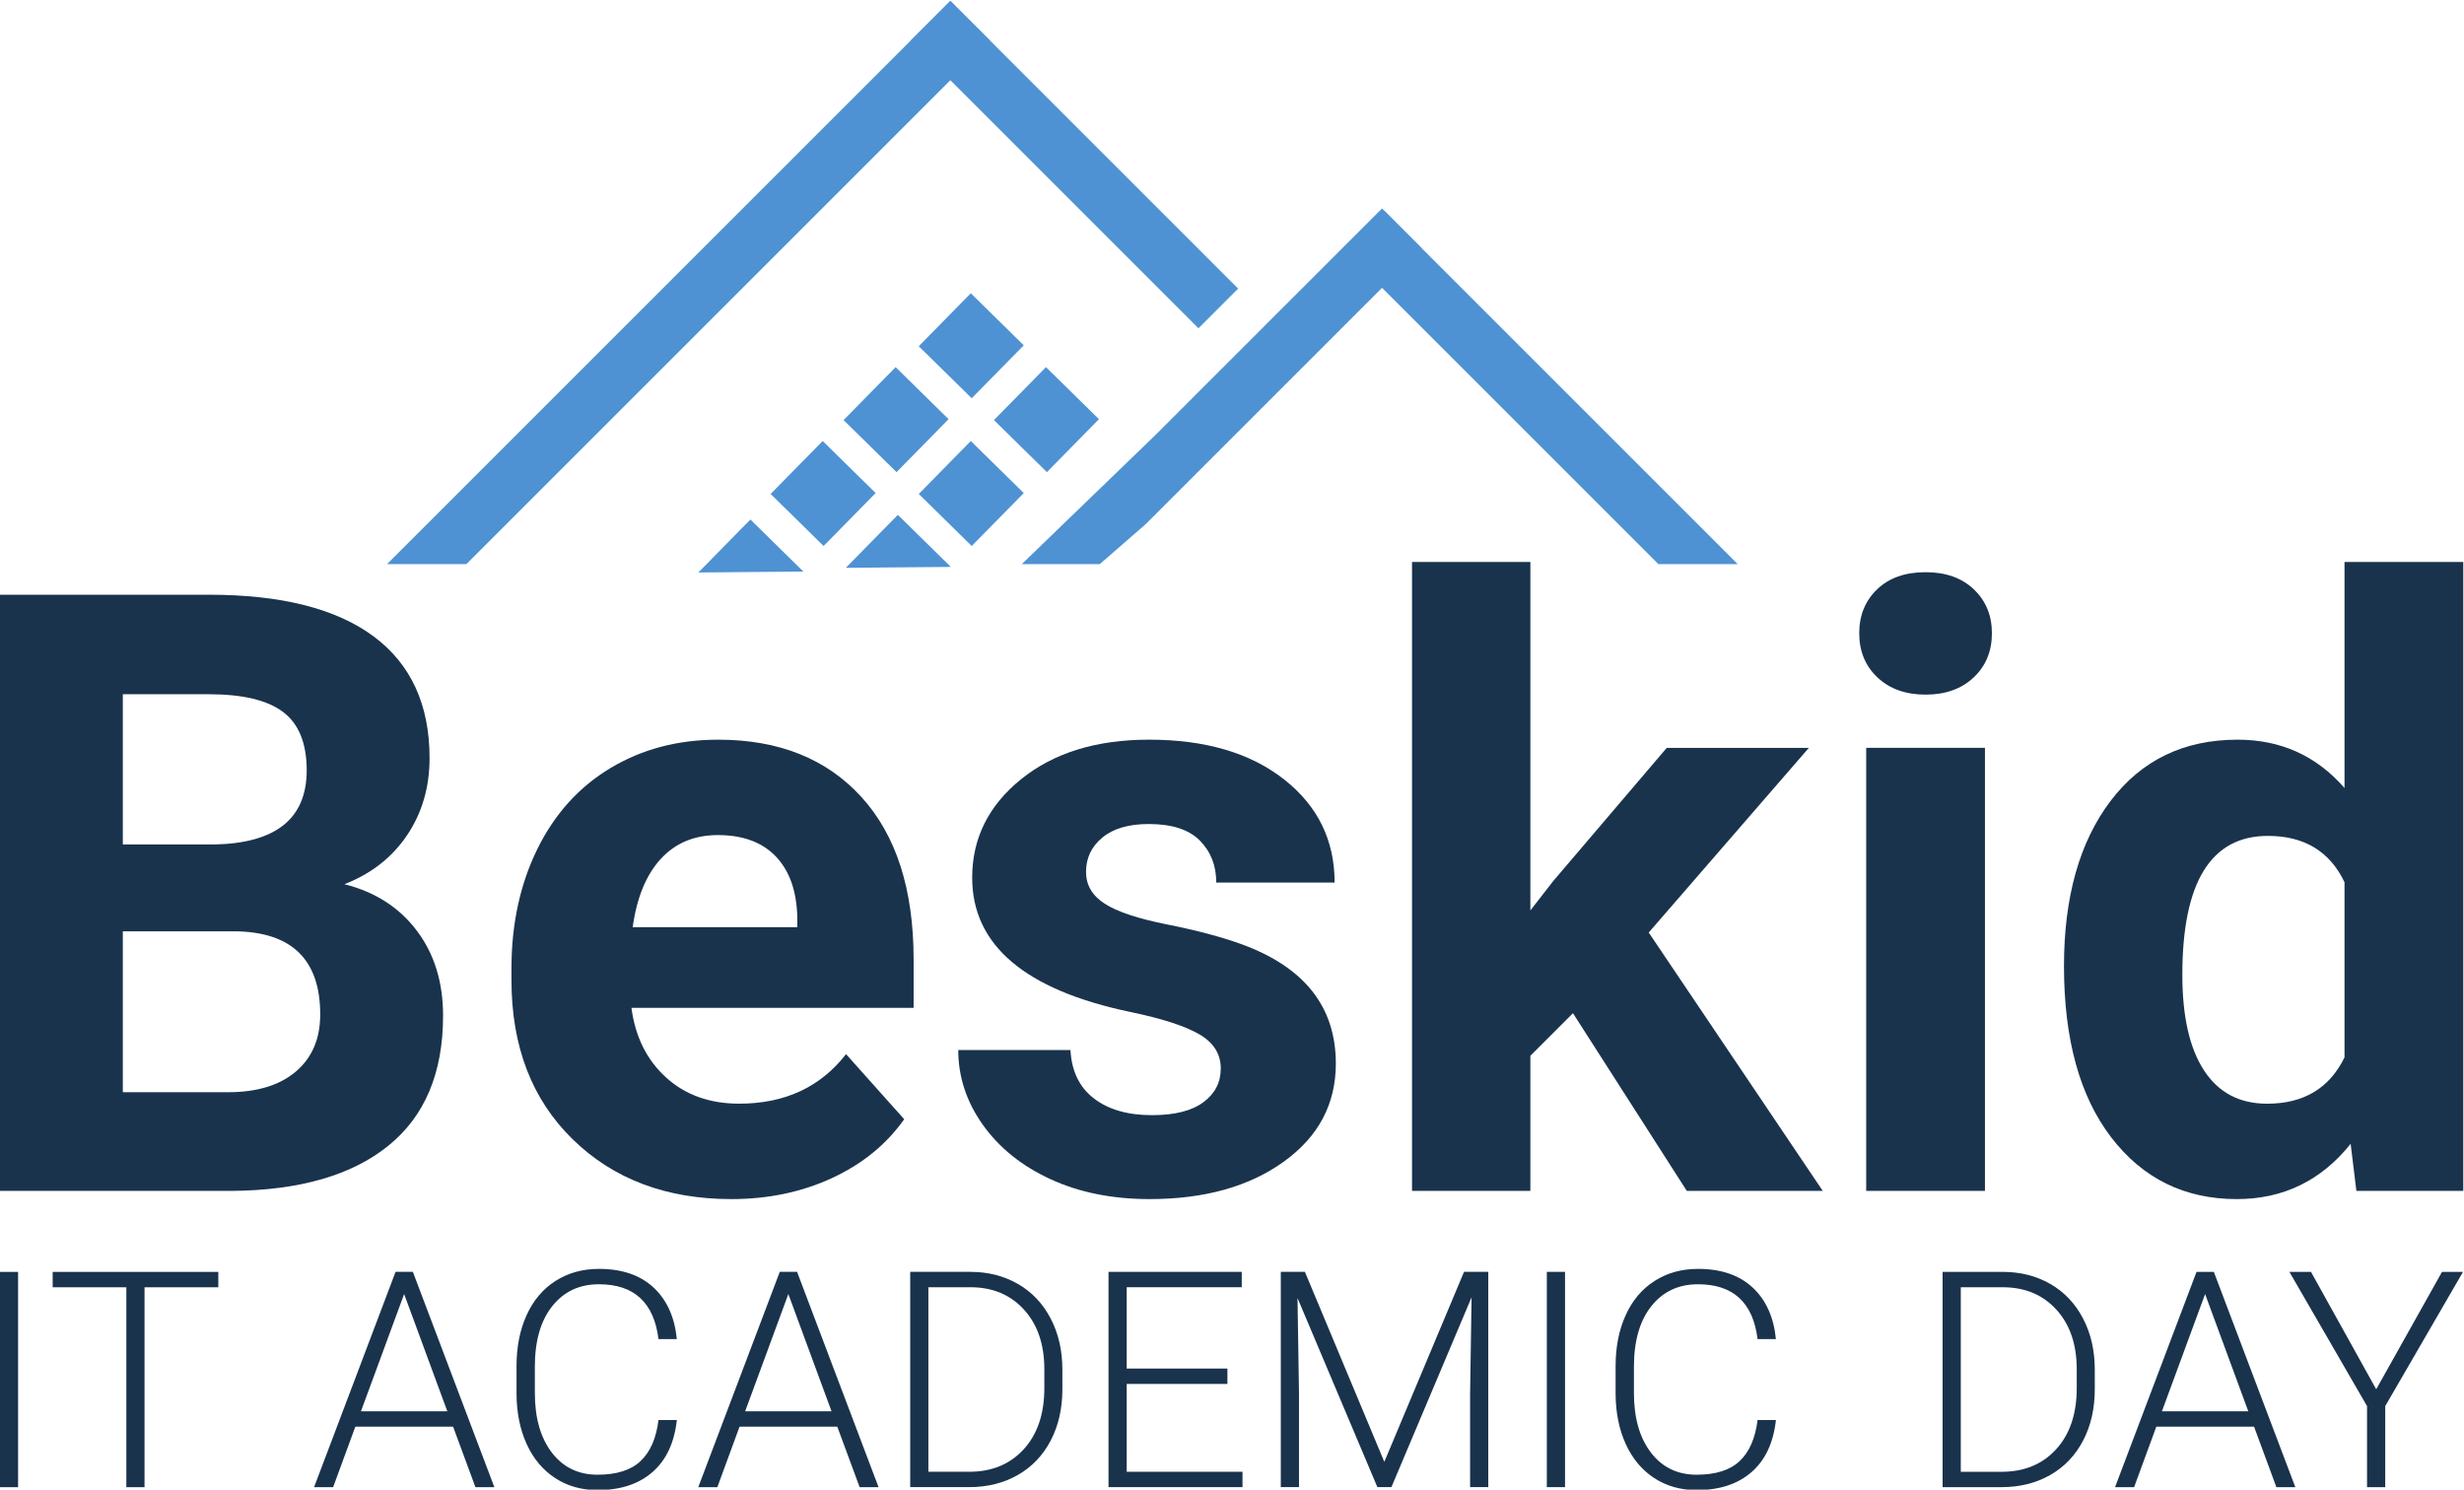 <?xml version="1.0" encoding="UTF-8" standalone="no"?>
<!-- Created with Inkscape (http://www.inkscape.org/) -->

<svg
   version="1.1"
   id="svg9"
   width="574.157"
   height="347.152"
   viewBox="0 0 574.157 347.152"
   sodipodi:docname="logo_bitad.pdf"
   xmlns:inkscape="http://www.inkscape.org/namespaces/inkscape"
   xmlns:sodipodi="http://sodipodi.sourceforge.net/DTD/sodipodi-0.dtd"
   xmlns="http://www.w3.org/2000/svg"
   xmlns:svg="http://www.w3.org/2000/svg">
  <defs
     id="defs13">
    <clipPath
       clipPathUnits="userSpaceOnUse"
       id="clipPath41">
      <path
         d="M 0,0 H 595.276 V 841.89 H 0 Z"
         id="path39" />
    </clipPath>
    <clipPath
       clipPathUnits="userSpaceOnUse"
       id="clipPath65">
      <path
         d="M 0,0 H 595.276 V 841.89 H 0 Z"
         id="path63" />
    </clipPath>
    <clipPath
       clipPathUnits="userSpaceOnUse"
       id="clipPath91">
      <path
         d="M 0,0 H 595.276 V 841.89 H 0 Z"
         id="path89" />
    </clipPath>
    <clipPath
       clipPathUnits="userSpaceOnUse"
       id="clipPath107">
      <path
         d="M 0,0 H 595.276 V 841.89 H 0 Z"
         id="path105" />
    </clipPath>
    <clipPath
       clipPathUnits="userSpaceOnUse"
       id="clipPath129">
      <path
         d="M 0,0 H 595.276 V 841.89 H 0 Z"
         id="path127" />
    </clipPath>
  </defs>
  <sodipodi:namedview
     id="namedview11"
     pagecolor="#505050"
     bordercolor="#eeeeee"
     borderopacity="1"
     inkscape:showpageshadow="0"
     inkscape:pageopacity="0"
     inkscape:pagecheckerboard="0"
     inkscape:deskcolor="#505050"
     showgrid="false" />
  <g
     id="g17"
     inkscape:groupmode="layer"
     inkscape:label="Page 1"
     transform="matrix(1.333,0,0,-1.333,-103.937,826.772)">
    <g
       id="g401"
       inkscape:export-filename="../df432371/bitad.svg"
       inkscape:export-xdpi="85.04"
       inkscape:export-ydpi="85.04">
      <g
         id="g19"
         transform="translate(145.629,521.607)">
        <path
           d="m 0,0 h 13.872 l 91.524,91.525 -6.934,6.937 z"
           style="fill:#4e92d3;fill-opacity:1;fill-rule:nonzero;stroke:none"
           id="path21" />
      </g>
      <g
         id="g23"
         transform="translate(244.107,620.079)">
        <path
           d="m 0,0 -0.014,-0.013 -6.922,-6.923 50.3,-50.3 6.936,6.936 -35.201,35.201 z"
           style="fill:#4e92d3;fill-opacity:1;fill-rule:nonzero;stroke:none"
           id="path25" />
      </g>
      <g
         id="g27"
         transform="translate(319.56,583.783)">
        <path
           d="m 0,0 -2.523,-2.523 -36.949,-36.949 -23.5,-22.705 h 13.632 l 7.972,6.939 34.905,34.903 13.399,13.399 z"
           style="fill:#4e92d3;fill-opacity:1;fill-rule:nonzero;stroke:none"
           id="path29" />
      </g>
      <g
         id="g31"
         transform="translate(328.311,575.033)">
        <path
           d="m 0,0 -8.32,8.32 -6.936,-6.936 54.811,-54.81 h 13.871 z"
           style="fill:#4e92d3;fill-opacity:1;fill-rule:nonzero;stroke:none"
           id="path33" />
      </g>
      <g
         id="g35">
        <g
           id="g37"
           clip-path="url(#clipPath41)">
          <g
             id="g43"
             transform="translate(77.966,412.024)">
            <path
               d="m 0,0 v 104.232 h 36.51 c 12.646,0 22.239,-2.421 28.78,-7.266 6.538,-4.844 9.807,-11.943 9.807,-21.297 0,-5.107 -1.314,-9.605 -3.939,-13.495 -2.624,-3.889 -6.275,-6.74 -10.951,-8.554 5.344,-1.336 9.556,-4.032 12.636,-8.091 3.076,-4.056 4.616,-9.018 4.616,-14.889 0,-10.023 -3.198,-17.612 -9.594,-22.766 C 61.469,2.721 52.355,0.096 40.52,0 Z M 21.477,60.564 H 37.37 c 10.833,0.191 16.25,4.509 16.25,12.957 0,4.726 -1.373,8.126 -4.116,10.201 -2.744,2.077 -7.076,3.113 -12.994,3.113 H 21.477 Z m 0,-15.177 V 17.254 h 18.398 c 5.058,0 9.008,1.203 11.849,3.614 2.839,2.411 4.258,5.738 4.258,9.986 0,9.546 -4.938,14.39 -14.818,14.533 z"
               style="fill:#1a334d;fill-opacity:1;fill-rule:nonzero;stroke:none"
               id="path45" />
          </g>
          <g
             id="g47"
             transform="translate(205.823,410.592)">
            <path
               d="m 0,0 c -11.358,0 -20.605,3.484 -27.74,10.452 -7.135,6.968 -10.703,16.25 -10.703,27.849 v 2.004 c 0,7.778 1.505,14.734 4.51,20.867 3.008,6.134 7.266,10.858 12.778,14.175 5.515,3.317 11.8,4.974 18.864,4.974 10.595,0 18.936,-3.339 25.02,-10.02 6.087,-6.683 9.129,-16.156 9.129,-28.422 v -8.447 h -49.325 c 0.668,-5.058 2.684,-9.115 6.05,-12.169 3.364,-3.055 7.624,-4.582 12.778,-4.582 7.969,0 14.198,2.886 18.684,8.661 L 30.211,13.961 C 27.107,9.569 22.909,6.145 17.612,3.688 12.314,1.23 6.443,0 0,0 m -2.362,63.642 c -4.105,0 -7.434,-1.39 -9.986,-4.17 -2.553,-2.782 -4.189,-6.761 -4.903,-11.937 h 28.777 v 1.654 C 11.43,53.791 10.19,57.35 7.803,59.867 5.417,62.384 2.028,63.642 -2.362,63.642"
               style="fill:#1a334d;fill-opacity:1;fill-rule:nonzero;stroke:none"
               id="path49" />
          </g>
          <g
             id="g51"
             transform="translate(291.372,433.429)">
            <path
               d="m 0,0 c 0,2.529 -1.252,4.523 -3.759,5.978 -2.505,1.454 -6.526,2.756 -12.063,3.902 -18.422,3.865 -27.633,11.693 -27.633,23.48 0,6.873 2.853,12.611 8.555,17.218 5.703,4.606 13.16,6.907 22.373,6.907 9.831,0 17.693,-2.314 23.588,-6.944 5.893,-4.629 8.84,-10.642 8.84,-18.04 H -0.788 c 0,2.959 -0.953,5.404 -2.863,7.337 -1.908,1.934 -4.891,2.899 -8.948,2.899 -3.484,0 -6.182,-0.785 -8.09,-2.361 -1.91,-1.575 -2.863,-3.58 -2.863,-6.014 0,-2.291 1.083,-4.139 3.256,-5.548 2.173,-1.408 5.834,-2.625 10.99,-3.651 5.154,-1.025 9.497,-2.184 13.028,-3.472 10.929,-4.008 16.394,-10.954 16.394,-20.832 0,-7.064 -3.03,-12.779 -9.092,-17.146 -6.06,-4.367 -13.887,-6.55 -23.48,-6.55 -6.492,0 -12.255,1.158 -17.288,3.472 -5.038,2.315 -8.986,5.49 -11.85,9.521 -2.863,4.032 -4.294,8.388 -4.294,13.065 h 19.616 c 0.189,-3.675 1.549,-6.489 4.08,-8.446 2.529,-1.957 5.916,-2.937 10.166,-2.937 3.96,0 6.955,0.752 8.984,2.257 C -1.014,-4.402 0,-2.434 0,0"
               style="fill:#1a334d;fill-opacity:1;fill-rule:nonzero;stroke:none"
               id="path53" />
          </g>
        </g>
      </g>
      <g
         id="g55"
         transform="translate(352.938,443.093)">
        <path
           d="M 0,0 -7.445,-7.444 V -31.07 H -28.134 V 78.89 H -7.445 V 17.968 l 4.009,5.154 19.83,23.267 H 41.235 L 13.244,14.104 43.668,-31.07 H 19.9 Z"
           style="fill:#1a334d;fill-opacity:1;fill-rule:nonzero;stroke:none"
           id="path57" />
      </g>
      <g
         id="g59">
        <g
           id="g61"
           clip-path="url(#clipPath65)">
          <g
             id="g67"
             transform="translate(402.978,509.527)">
            <path
               d="m 0,0 c 0,3.104 1.039,5.657 3.115,7.661 2.076,2.004 4.904,3.007 8.484,3.007 3.531,0 6.347,-1.003 8.447,-3.007 2.099,-2.004 3.15,-4.557 3.15,-7.661 0,-3.15 -1.063,-5.726 -3.187,-7.731 -2.124,-2.004 -4.928,-3.006 -8.41,-3.006 -3.484,0 -6.288,1.002 -8.412,3.006 C 1.063,-5.726 0,-3.15 0,0 M 21.978,-97.503 H 1.218 v 77.459 h 20.76 z"
               style="fill:#1a334d;fill-opacity:1;fill-rule:nonzero;stroke:none"
               id="path69" />
          </g>
          <g
             id="g71"
             transform="translate(438.773,451.326)">
            <path
               d="m 0,0 c 0,12.075 2.708,21.691 8.125,28.851 5.416,7.157 12.826,10.737 22.228,10.737 7.54,0 13.769,-2.817 18.685,-8.447 v 39.517 h 20.76 V -39.303 H 51.113 l -1.002,8.234 c -5.154,-6.444 -11.788,-9.665 -19.901,-9.665 -9.116,0 -16.43,3.592 -21.943,10.774 C 2.755,-22.778 0,-12.79 0,0 m 20.689,-1.539 c 0,-7.266 1.264,-12.835 3.793,-16.706 2.529,-3.873 6.205,-5.81 11.025,-5.81 6.396,0 10.906,2.702 13.531,8.103 v 30.616 c -2.578,5.4 -7.039,8.102 -13.387,8.102 -9.975,0 -14.962,-8.102 -14.962,-24.305"
               style="fill:#1a334d;fill-opacity:1;fill-rule:nonzero;stroke:none"
               id="path73" />
          </g>
        </g>
      </g>
      <path
         d="m 81.133,360.222 h -3.18 v 37.639 h 3.18 z"
         style="fill:#1a334d;fill-opacity:1;fill-rule:nonzero;stroke:none"
         id="path75" />
      <g
         id="g77"
         transform="translate(116.135,395.173)">
        <path
           d="m 0,0 h -12.9 v -34.951 h -3.178 V 0 H -28.954 V 2.688 H 0 Z"
           style="fill:#1a334d;fill-opacity:1;fill-rule:nonzero;stroke:none"
           id="path79" />
      </g>
      <g
         id="g81"
         transform="translate(157.175,370.806)">
        <path
           d="m 0,0 h -17.087 l -3.879,-10.575 h -3.333 l 14.244,37.642 h 3.024 L 7.213,-10.575 H 3.904 Z m -16.105,2.688 h 15.097 l -7.549,20.499 z"
           style="fill:#1a334d;fill-opacity:1;fill-rule:nonzero;stroke:none"
           id="path83" />
      </g>
      <g
         id="g85">
        <g
           id="g87"
           clip-path="url(#clipPath91)">
          <g
             id="g93"
             transform="translate(196.288,371.969)">
            <path
               d="m 0,0 c -0.429,-3.963 -1.849,-6.999 -4.251,-9.1 -2.405,-2.102 -5.607,-3.154 -9.606,-3.154 -2.792,0 -5.26,0.698 -7.406,2.095 -2.146,1.395 -3.804,3.374 -4.977,5.931 -1.171,2.562 -1.765,5.486 -1.783,8.777 v 4.887 c 0,3.342 0.586,6.306 1.759,8.892 1.171,2.587 2.855,4.581 5.052,5.983 2.199,1.407 4.728,2.11 7.589,2.11 4.032,0 7.217,-1.088 9.551,-3.258 C -1.737,20.992 -0.379,17.984 0,14.14 h -3.205 c -0.792,6.394 -4.266,9.591 -10.418,9.591 -3.413,0 -6.131,-1.277 -8.157,-3.83 -2.024,-2.55 -3.039,-6.079 -3.039,-10.581 V 4.714 c 0,-4.344 0.988,-7.811 2.961,-10.399 1.974,-2.586 4.641,-3.88 8.001,-3.88 3.327,0 5.834,0.796 7.524,2.391 1.688,1.594 2.731,3.987 3.128,7.174 z"
               style="fill:#1a334d;fill-opacity:1;fill-rule:nonzero;stroke:none"
               id="path95" />
          </g>
        </g>
      </g>
      <g
         id="g97"
         transform="translate(224.337,370.806)">
        <path
           d="m 0,0 h -17.086 l -3.879,-10.575 h -3.334 l 14.244,37.642 h 3.024 L 7.212,-10.575 H 3.904 Z m -16.105,2.688 h 15.097 l -7.549,20.499 z"
           style="fill:#1a334d;fill-opacity:1;fill-rule:nonzero;stroke:none"
           id="path99" />
      </g>
      <g
         id="g101">
        <g
           id="g103"
           clip-path="url(#clipPath107)">
          <g
             id="g109"
             transform="translate(237.081,360.232)">
            <path
               d="m 0,0 v 37.639 h 10.521 c 3.087,0 5.853,-0.701 8.3,-2.108 2.446,-1.403 4.356,-3.417 5.726,-6.035 1.371,-2.619 2.055,-5.602 2.055,-8.943 v -3.464 c 0,-3.362 -0.682,-6.344 -2.043,-8.946 C 23.199,5.541 21.281,3.533 18.807,2.12 16.335,0.707 13.495,0 10.289,0 Z M 3.18,34.951 V 2.688 h 7.135 c 3.965,0 7.144,1.315 9.539,3.946 2.396,2.631 3.594,6.188 3.594,10.672 v 3.311 c 0,4.329 -1.179,7.797 -3.542,10.4 -2.361,2.606 -5.471,3.915 -9.332,3.934 z"
               style="fill:#1a334d;fill-opacity:1;fill-rule:nonzero;stroke:none"
               id="path111" />
          </g>
        </g>
      </g>
      <g
         id="g113"
         transform="translate(292.533,378.276)">
        <path
           d="M 0,0 H -17.606 V -15.356 H 2.637 v -2.688 H -20.785 V 19.595 H 2.506 V 16.907 H -17.606 V 2.688 H 0 Z"
           style="fill:#1a334d;fill-opacity:1;fill-rule:nonzero;stroke:none"
           id="path115" />
      </g>
      <g
         id="g117"
         transform="translate(306.079,397.872)">
        <path
           d="M 0,0 13.882,-33.218 27.816,0 h 4.239 v -37.639 h -3.178 v 16.388 L 29.135,-4.447 15.124,-37.639 H 12.668 L -1.293,-4.576 -1.034,-21.147 V -37.639 H -4.213 V 0 Z"
           style="fill:#1a334d;fill-opacity:1;fill-rule:nonzero;stroke:none"
           id="path119" />
      </g>
      <path
         d="m 351.551,360.232 h -3.181 v 37.639 h 3.181 z"
         style="fill:#1a334d;fill-opacity:1;fill-rule:nonzero;stroke:none"
         id="path121" />
      <g
         id="g123">
        <g
           id="g125"
           clip-path="url(#clipPath129)">
          <g
             id="g131"
             transform="translate(388.416,371.969)">
            <path
               d="m 0,0 c -0.43,-3.963 -1.849,-6.999 -4.252,-9.1 -2.405,-2.102 -5.606,-3.154 -9.605,-3.154 -2.792,0 -5.26,0.698 -7.406,2.095 -2.147,1.395 -3.804,3.374 -4.977,5.931 -1.171,2.562 -1.766,5.486 -1.784,8.777 v 4.887 c 0,3.342 0.587,6.306 1.76,8.892 1.17,2.587 2.854,4.581 5.052,5.983 2.199,1.407 4.728,2.11 7.589,2.11 4.032,0 7.217,-1.088 9.55,-3.258 C -1.737,20.992 -0.379,17.984 0,14.14 h -3.206 c -0.791,6.394 -4.266,9.591 -10.417,9.591 -3.413,0 -6.131,-1.277 -8.157,-3.83 -2.025,-2.55 -3.039,-6.079 -3.039,-10.581 V 4.714 c 0,-4.344 0.988,-7.811 2.961,-10.399 1.973,-2.586 4.641,-3.88 8.001,-3.88 3.327,0 5.834,0.796 7.524,2.391 1.688,1.594 2.731,3.987 3.127,7.174 z"
               style="fill:#1a334d;fill-opacity:1;fill-rule:nonzero;stroke:none"
               id="path133" />
          </g>
          <g
             id="g135"
             transform="translate(417.553,360.228)">
            <path
               d="m 0,0 v 37.639 h 10.521 c 3.088,0 5.853,-0.701 8.301,-2.108 2.445,-1.403 4.355,-3.416 5.726,-6.035 1.37,-2.619 2.054,-5.602 2.054,-8.943 V 17.089 C 26.602,13.727 25.92,10.746 24.56,8.143 23.2,5.541 21.281,3.533 18.807,2.12 16.335,0.707 13.495,0 10.289,0 Z M 3.181,34.951 V 2.688 h 7.135 c 3.965,0 7.143,1.315 9.538,3.946 2.397,2.631 3.594,6.189 3.594,10.672 v 3.311 c 0,4.329 -1.179,7.797 -3.541,10.4 -2.362,2.606 -5.472,3.915 -9.332,3.934 z"
               style="fill:#1a334d;fill-opacity:1;fill-rule:nonzero;stroke:none"
               id="path137" />
          </g>
        </g>
      </g>
      <g
         id="g139"
         transform="translate(471.997,370.802)">
        <path
           d="m 0,0 h -17.086 l -3.88,-10.574 h -3.333 l 14.244,37.641 h 3.024 L 7.213,-10.574 H 3.904 Z m -16.105,2.688 h 15.097 l -7.549,20.499 z"
           style="fill:#1a334d;fill-opacity:1;fill-rule:nonzero;stroke:none"
           id="path141" />
      </g>
      <g
         id="g143"
         transform="translate(493.351,377.341)">
        <path
           d="m 0,0 11.503,20.526 h 3.671 L 1.576,-2.946 v -14.167 h -3.179 v 14.167 l -13.572,23.472 h 3.774 z"
           style="fill:#1a334d;fill-opacity:1;fill-rule:nonzero;stroke:none"
           id="path145" />
      </g>
      <g
         id="g147"
         transform="translate(218.407,520.307)">
        <path
           d="M 0,0 -9.258,9.098 -18.356,-0.16"
           style="fill:#4e92d3;fill-opacity:1;fill-rule:nonzero;stroke:none"
           id="path149" />
      </g>
      <g
         id="g151"
         transform="translate(212.685,533.873)">
        <path
           d="M 0,0 9.258,-9.098 18.356,0.16 9.098,9.258 Z"
           style="fill:#4e92d3;fill-opacity:1;fill-rule:nonzero;stroke:none"
           id="path153" />
      </g>
      <g
         id="g155"
         transform="translate(244.183,521.12)">
        <path
           d="M 0,0 -9.258,9.098 -18.356,-0.16"
           style="fill:#4e92d3;fill-opacity:1;fill-rule:nonzero;stroke:none"
           id="path157" />
      </g>
      <g
         id="g159"
         transform="translate(225.437,546.788)">
        <path
           d="M 0,0 9.258,-9.098 18.356,0.16 9.098,9.258 Z"
           style="fill:#4e92d3;fill-opacity:1;fill-rule:nonzero;stroke:none"
           id="path161" />
      </g>
      <g
         id="g163"
         transform="translate(238.578,533.873)">
        <path
           d="M 0,0 9.258,-9.098 18.356,0.16 9.098,9.258 Z"
           style="fill:#4e92d3;fill-opacity:1;fill-rule:nonzero;stroke:none"
           id="path165" />
      </g>
      <g
         id="g167"
         transform="translate(238.578,559.702)">
        <path
           d="M 0,0 9.258,-9.098 18.356,0.16 9.098,9.258 Z"
           style="fill:#4e92d3;fill-opacity:1;fill-rule:nonzero;stroke:none"
           id="path169" />
      </g>
      <g
         id="g171"
         transform="translate(251.72,546.788)">
        <path
           d="M 0,0 9.258,-9.098 18.356,0.16 9.098,9.258 Z"
           style="fill:#4e92d3;fill-opacity:1;fill-rule:nonzero;stroke:none"
           id="path173" />
      </g>
    </g>
  </g>
</svg>
